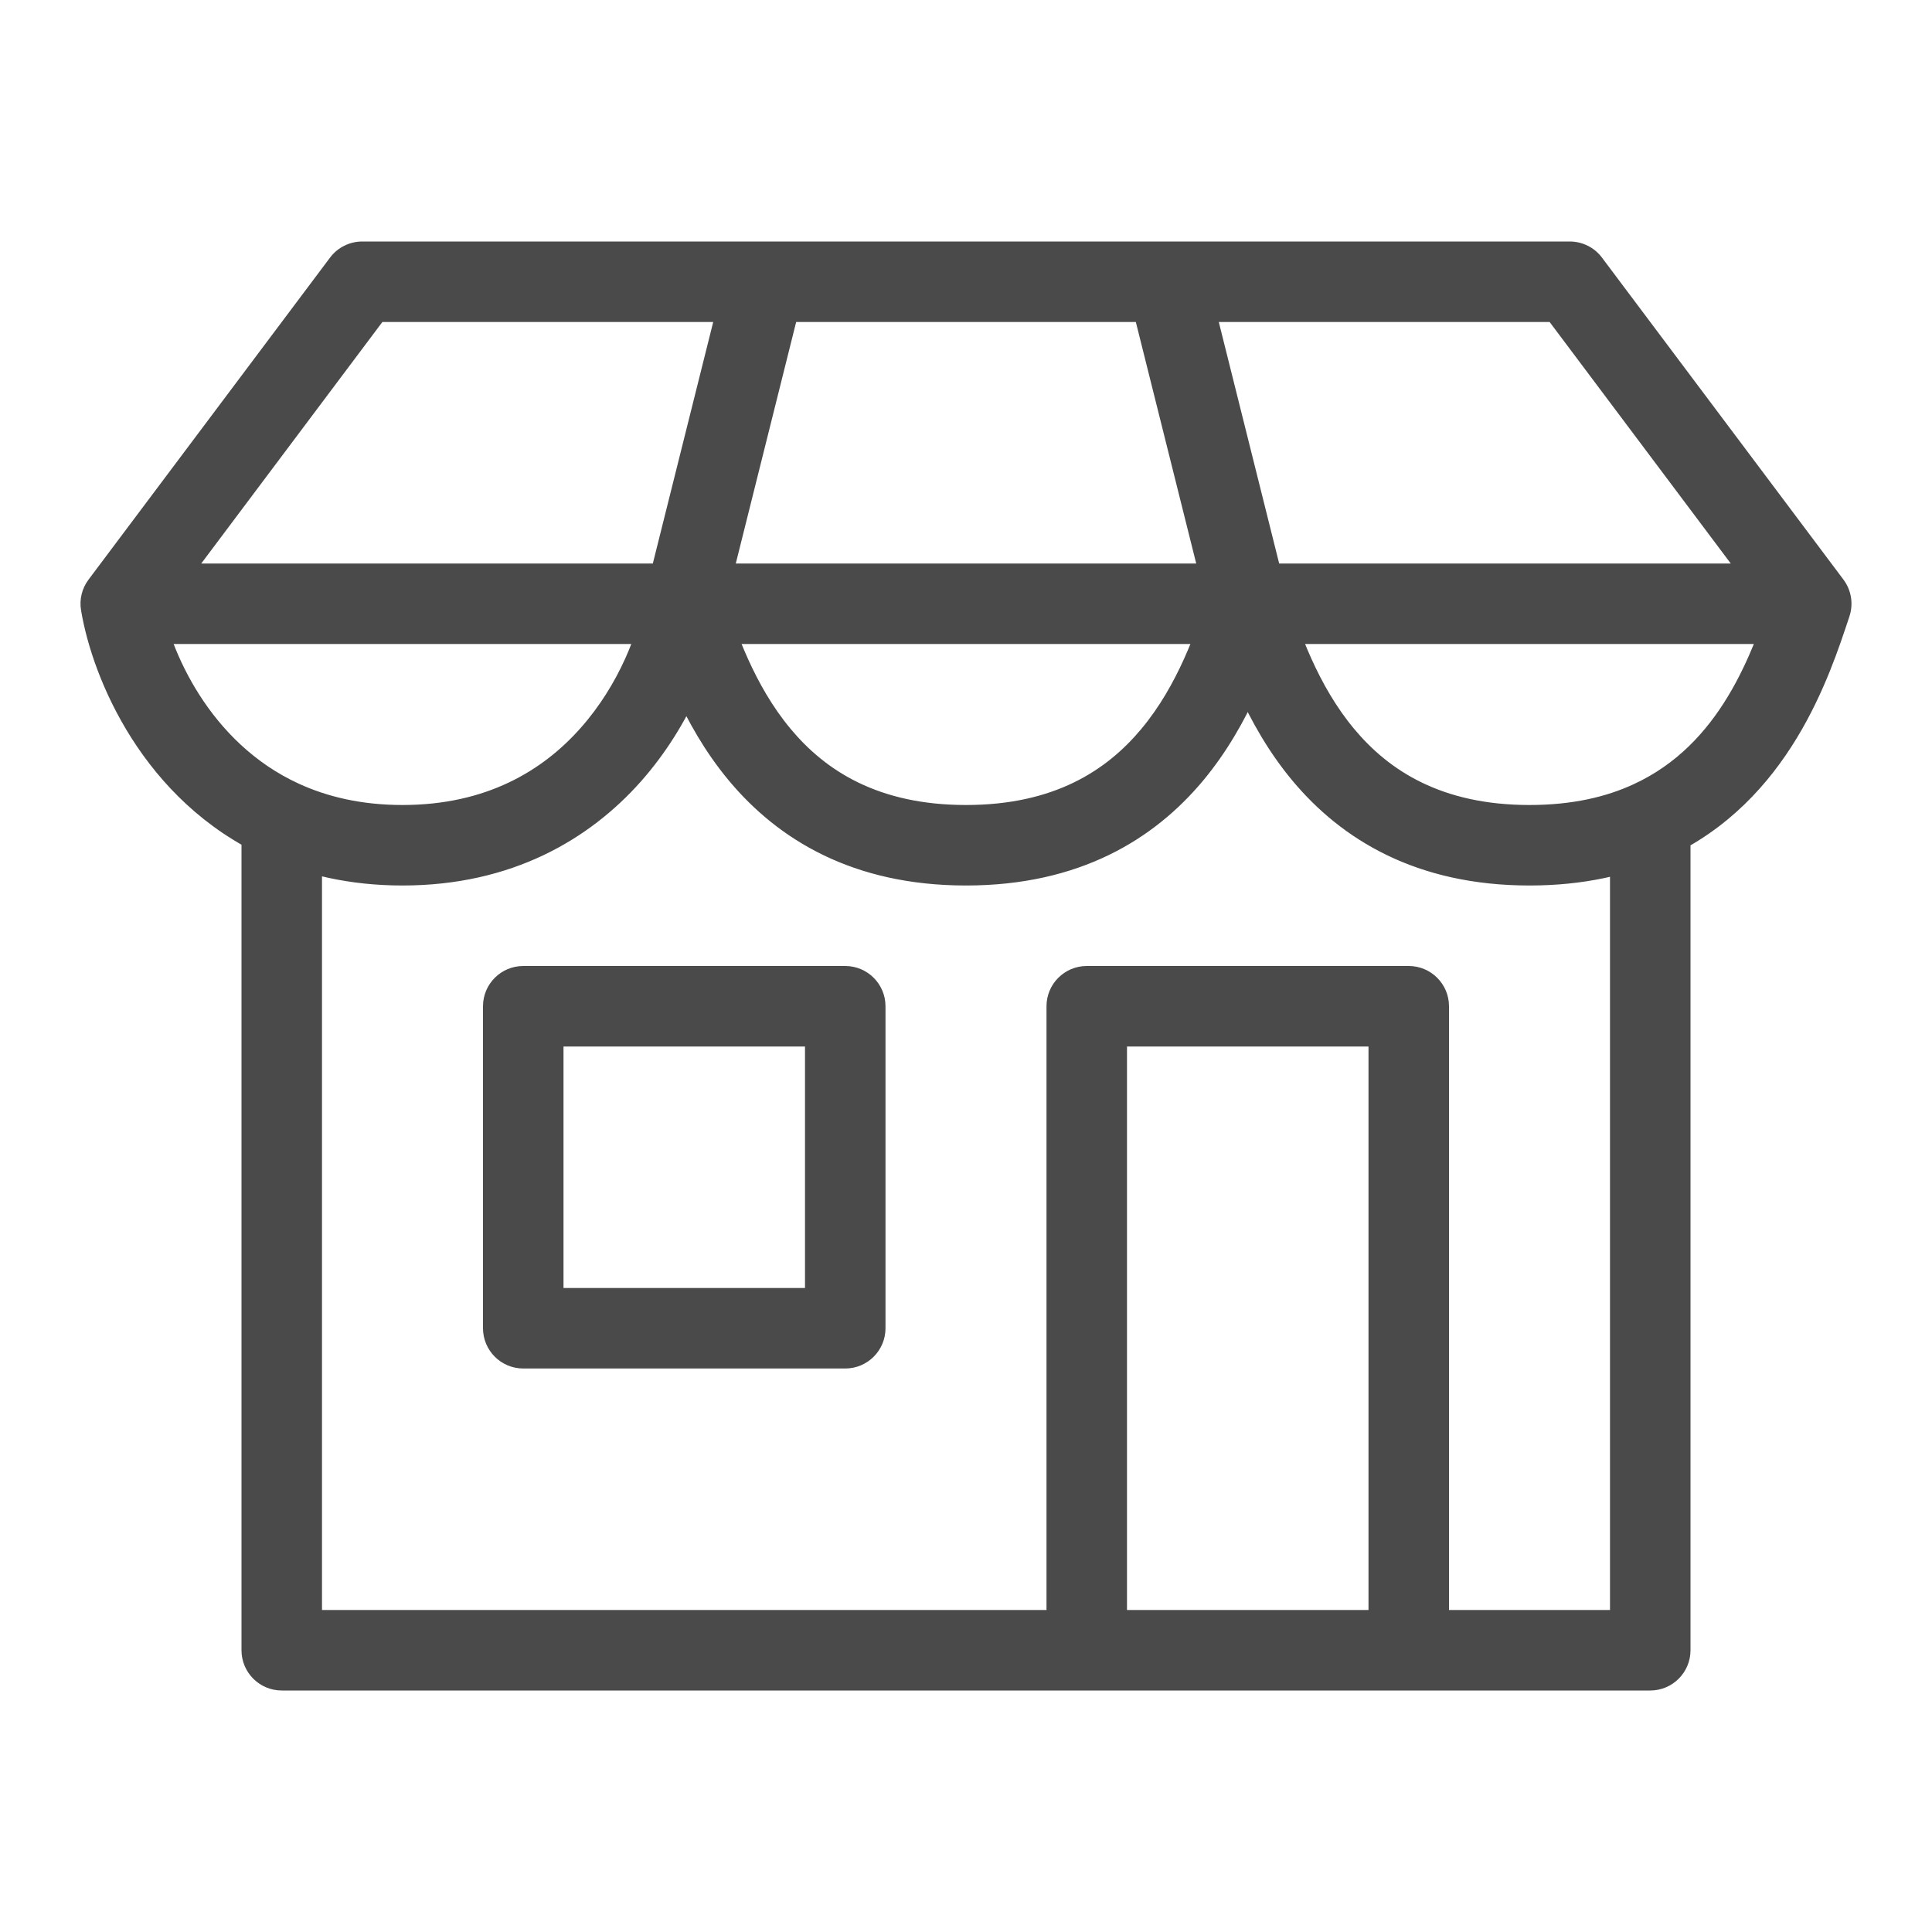 <svg width="24" height="24" viewBox="0 0 24 24" fill="none" xmlns="http://www.w3.org/2000/svg">
<path d="M1.5 7.5L1.1 7.2C1.018 7.309 0.984 7.447 1.007 7.582L1.5 7.5ZM22.5 7.5L22.974 7.658C23.026 7.502 22.998 7.331 22.9 7.2L22.5 7.5ZM19.5 3.5L19.9 3.2C19.806 3.074 19.657 3 19.5 3V3.5ZM4.5 3.5V3C4.343 3 4.194 3.074 4.1 3.2L4.5 3.5ZM3.5 20.5H3C3 20.776 3.224 21 3.5 21V20.5ZM20.5 20.5V21C20.776 21 21 20.776 21 20.5H20.5ZM20.5 10.198L20.291 9.743L20.5 10.198ZM6.5 12.5V12C6.224 12 6 12.224 6 12.5H6.5ZM10.5 12.5H11C11 12.224 10.776 12 10.5 12V12.5ZM10.5 16.5V17C10.776 17 11 16.776 11 16.5H10.5ZM6.5 16.5H6C6 16.776 6.224 17 6.5 17V16.5ZM13.5 12.5V12C13.224 12 13 12.224 13 12.5H13.5ZM17.5 12.5H18C18 12.224 17.776 12 17.5 12V12.5ZM22.9 7.2L19.9 3.2L19.1 3.8L22.1 7.8L22.9 7.2ZM4.1 3.2L1.1 7.2L1.9 7.8L4.9 3.8L4.1 3.2ZM1.5 8H8.5V7H1.5V8ZM8.026 7.658C8.19 8.152 8.464 8.988 9.053 9.695C9.663 10.427 10.592 11 12 11V10C10.908 10 10.254 9.573 9.822 9.055C9.369 8.512 9.143 7.848 8.974 7.342L8.026 7.658ZM8.5 8H15.5V7H8.5V8ZM15.5 8H22.5V7H15.5V8ZM12 11C13.408 11 14.337 10.427 14.947 9.695C15.536 8.988 15.81 8.152 15.974 7.658L15.026 7.342C14.857 7.848 14.631 8.512 14.178 9.055C13.746 9.573 13.092 10 12 10V11ZM15.026 7.658C15.19 8.152 15.464 8.988 16.053 9.695C16.663 10.427 17.592 11 19 11V10C17.908 10 17.254 9.573 16.822 9.055C16.369 8.512 16.143 7.848 15.974 7.342L15.026 7.658ZM8.007 7.418C7.937 7.84 7.696 8.499 7.213 9.043C6.744 9.573 6.042 10 5 10V11C6.358 11 7.323 10.427 7.962 9.707C8.587 9.001 8.897 8.16 8.993 7.582L8.007 7.418ZM5 10C4.486 10 4.061 9.896 3.709 9.734L3.291 10.643C3.779 10.867 4.347 11 5 11V10ZM3.709 9.734C2.604 9.226 2.103 8.079 1.993 7.418L1.007 7.582C1.149 8.435 1.779 9.948 3.291 10.643L3.709 9.734ZM3 10.189V20.5H4V10.189H3ZM19 11C19.664 11 20.229 10.873 20.709 10.652L20.291 9.743C19.954 9.899 19.532 10 19 10V11ZM20.709 10.652C22.23 9.953 22.729 8.395 22.974 7.658L22.026 7.342C21.764 8.126 21.37 9.248 20.291 9.743L20.709 10.652ZM21 20.5V10.198H20V20.5H21ZM9.5 3H4.5V4H9.5V3ZM8.985 7.621L9.985 3.621L9.015 3.379L8.015 7.379L8.985 7.621ZM19.5 3H14.5V4H19.5V3ZM14.5 3H9.5V4H14.5V3ZM15.985 7.379L14.985 3.379L14.015 3.621L15.015 7.621L15.985 7.379ZM6.5 13H10.5V12H6.5V13ZM10 12.5V16.5H11V12.5H10ZM10.5 16H6.5V17H10.5V16ZM7 16.5V12.5H6V16.5H7ZM3.5 21H13.5V20H3.5V21ZM13 12.5V20.5H14V12.5H13ZM13.5 13H17.5V12H13.5V13ZM13.5 21H17.5V20H13.5V21ZM17.5 21H20.5V20H17.5V21ZM17 12.5V20.5H18V12.5H17Z" fill="#4A4A4A"/>
</svg>

